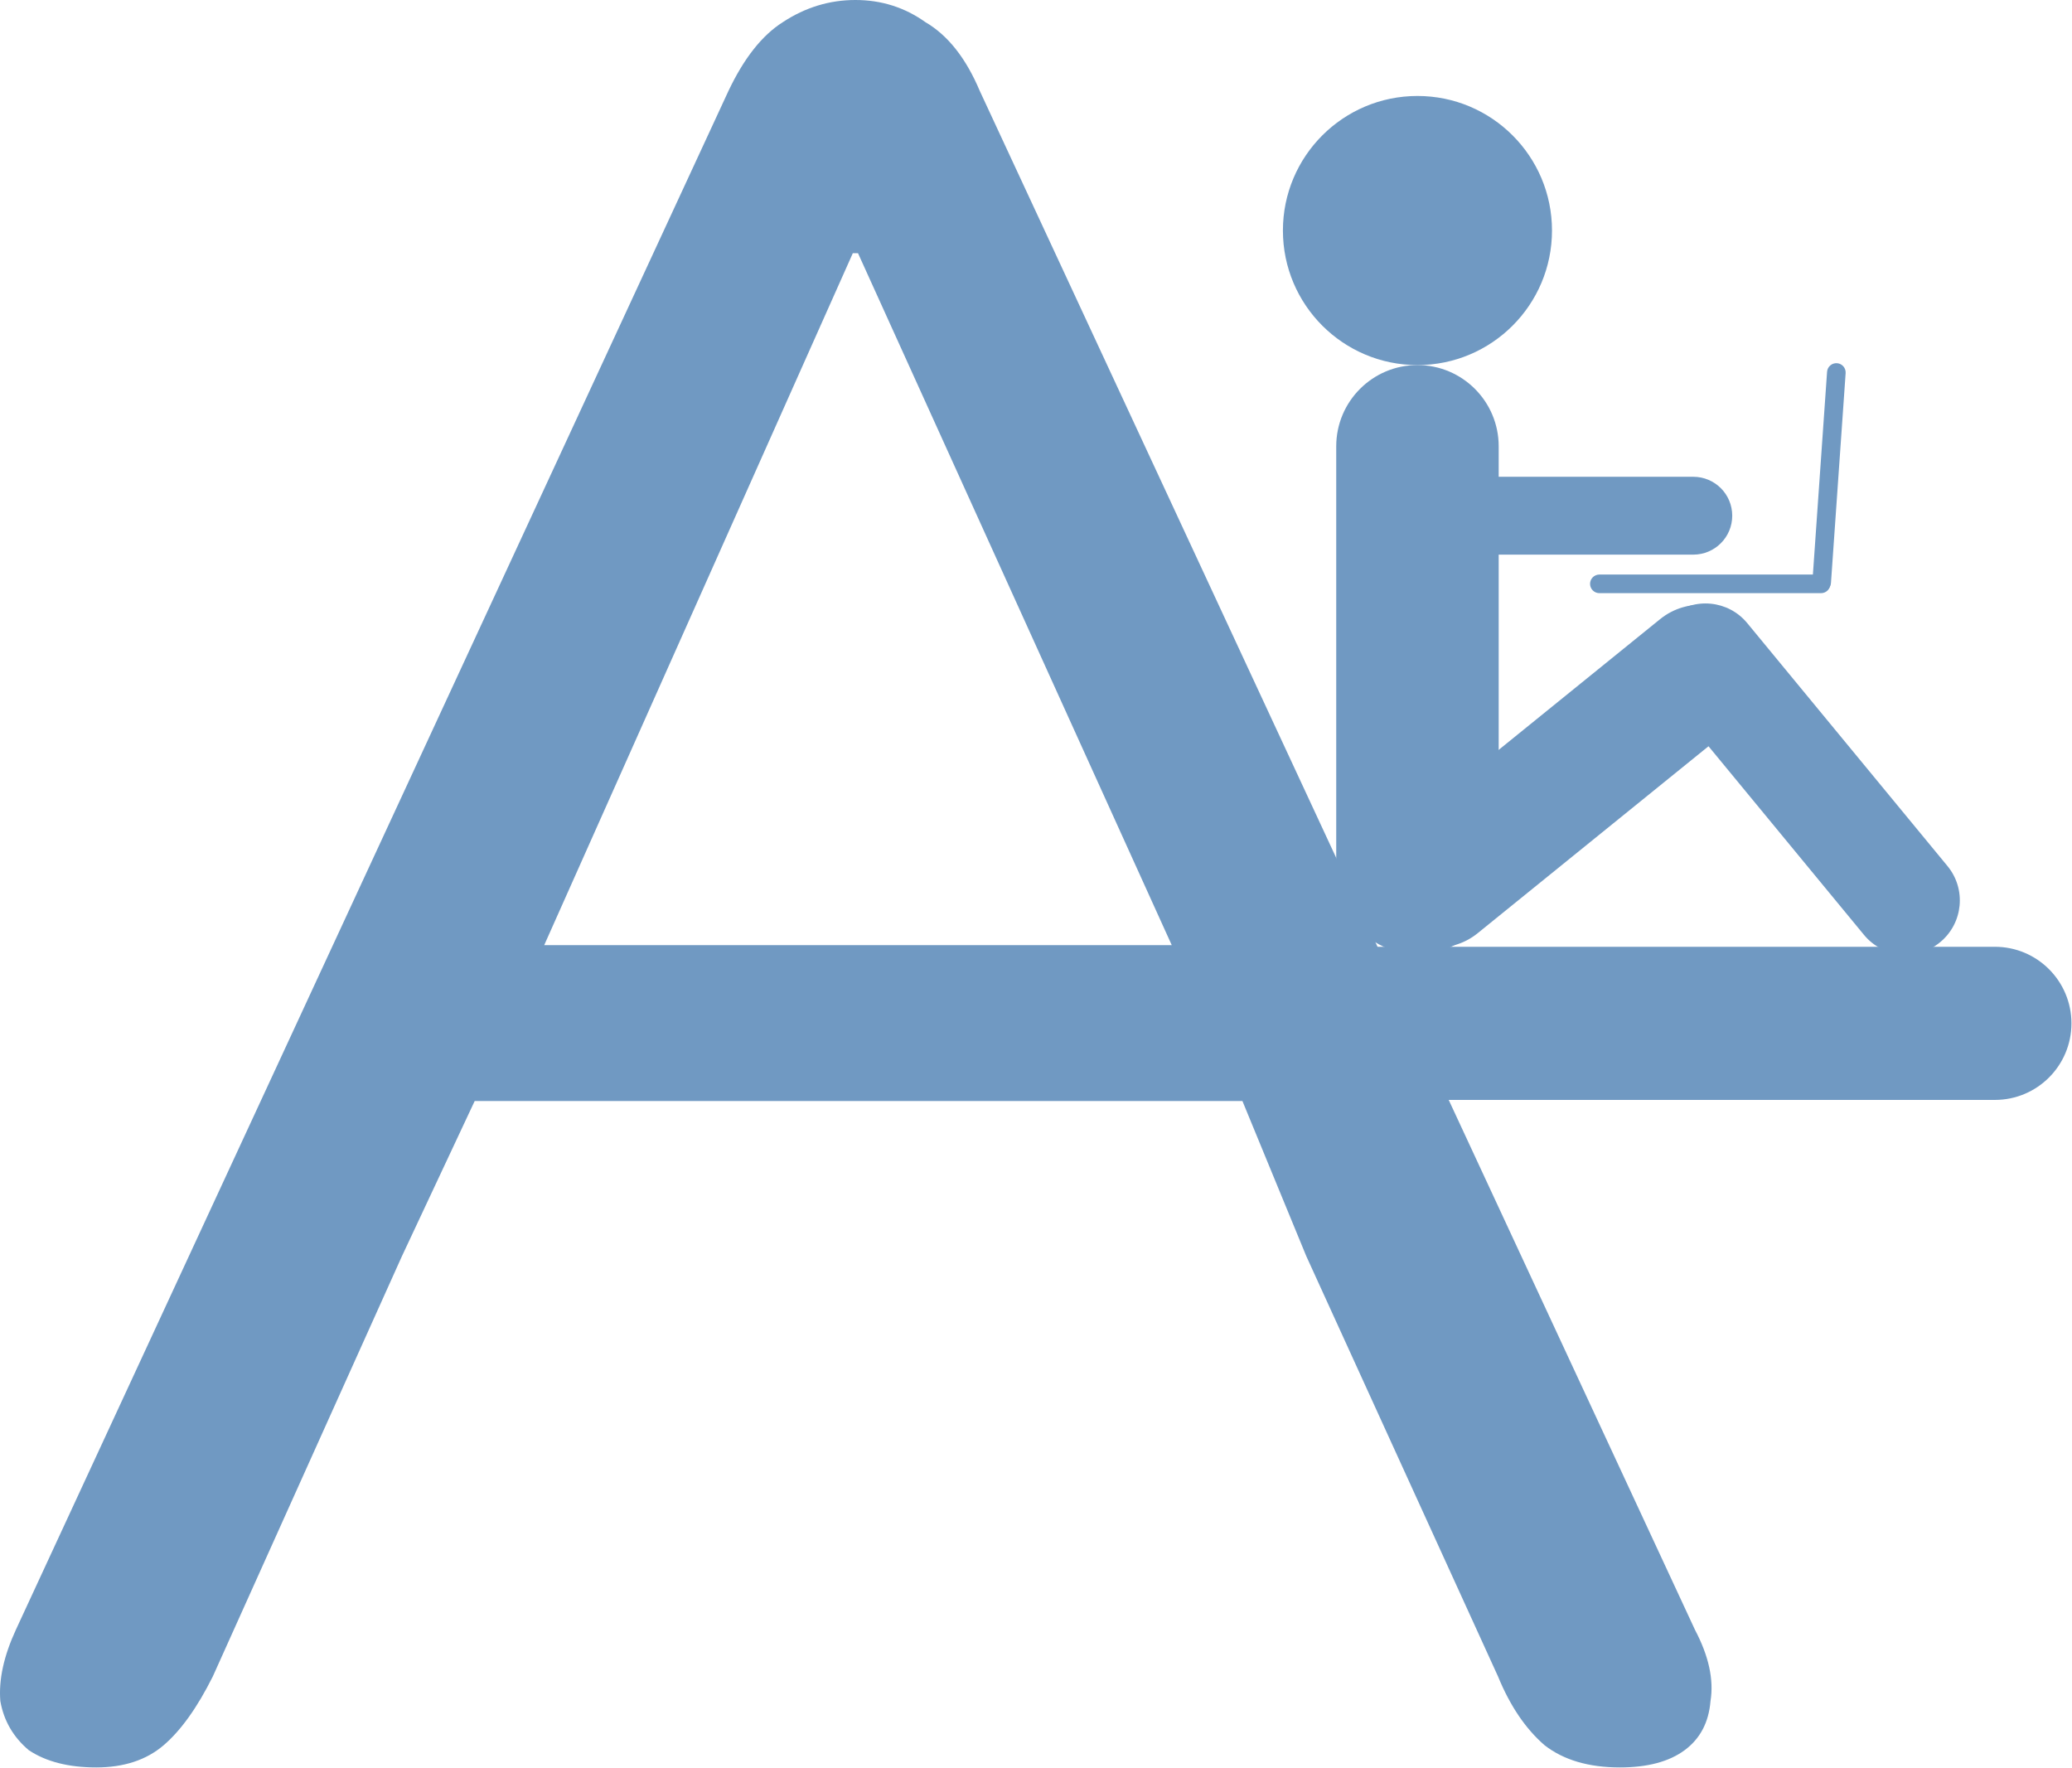 <svg width="3419" height="2917" viewBox="0 0 3419 2917" fill="none" xmlns="http://www.w3.org/2000/svg">
<path d="M158.735 2916.14C113.128 2916.14 76.072 2906.68 47.567 2887.75C21.913 2866.12 6.235 2839.08 0.534 2806.63C-2.316 2771.48 6.235 2732.28 26.189 2689.02L1202.01 150.066C1227.66 95.988 1257.59 58.133 1291.8 36.502C1328.85 12.168 1368.76 0 1411.52 0C1454.27 0 1492.75 12.168 1526.96 36.502C1564.02 58.133 1593.95 95.988 1616.75 150.066L2796.84 2689.02C2819.65 2732.28 2828.2 2771.48 2822.5 2806.63C2819.65 2841.78 2805.39 2868.82 2779.74 2887.75C2754.09 2906.68 2718.46 2916.14 2672.85 2916.14C2621.54 2916.14 2580.21 2903.97 2548.85 2879.64C2517.5 2852.6 2491.84 2814.75 2471.89 2766.08L2155.49 2072.53L2050.12 1816.61H783.276L663.268 2072.53L351.142 2766.08C325.488 2817.45 298.408 2855.3 269.904 2879.64C241.399 2903.97 204.343 2916.14 158.735 2916.14ZM1407.24 417.75L783.276 1816.61L895.971 1559.41H1949.77L2050.12 1816.61L1415.79 417.75H1407.24Z" fill="#7099C2"/>
<path d="M1814.64 1688.46C1814.64 1618.69 1871.21 1562.13 1940.98 1562.13H3291.74C3361.52 1562.13 3418.08 1618.69 3418.08 1688.46C3418.08 1758.23 3361.52 1814.8 3291.74 1814.8H1940.98C1871.21 1814.8 1814.64 1758.23 1814.64 1688.46Z" fill="#7099C2"/>
<path d="M2204.91 736.388C2204.91 662.361 2264.92 602.35 2338.94 602.35C2412.97 602.35 2472.98 662.361 2472.98 736.388V1440.09C2472.98 1514.12 2412.97 1574.13 2338.94 1574.13C2264.92 1574.13 2204.91 1514.12 2204.91 1440.09V736.388Z" fill="#7099C2"/>
<path d="M2403.19 850.879C2403.19 815.408 2431.94 786.652 2467.41 786.652H2794.13C2829.61 786.652 2858.36 815.408 2858.36 850.879C2858.36 886.351 2829.61 915.106 2794.13 915.106H2467.41C2431.94 915.106 2403.19 886.351 2403.19 850.879Z" fill="#7099C2"/>
<path d="M2623.76 963.315C2623.76 954.832 2630.64 947.956 2639.12 947.956H3004.93C3013.42 947.956 3020.29 954.832 3020.29 963.315C3020.29 971.797 3013.42 978.673 3004.93 978.673H2639.12C2630.64 978.673 2623.76 971.797 2623.76 963.315Z" fill="#7099C2"/>
<path d="M3004.89 975.982C2996.42 975.39 2990.04 968.051 2990.64 959.589L3014.84 613.507C3015.43 605.045 3022.77 598.665 3031.23 599.257C3039.69 599.849 3046.07 607.188 3045.48 615.649L3021.28 961.732C3020.69 970.194 3013.35 976.573 3004.89 975.982Z" fill="#7099C2"/>
<path d="M2288.4 1523.91C2251.34 1478.15 2258.4 1411.01 2304.16 1373.95L2739.32 1021.56C2785.09 984.505 2852.23 991.562 2889.29 1037.33C2926.34 1083.09 2919.29 1150.23 2873.52 1187.29L2438.36 1539.67C2392.6 1576.73 2325.46 1569.68 2288.4 1523.91Z" fill="#7099C2"/>
<path d="M3201.42 1554.58C3163.38 1585.95 3107.11 1580.53 3075.75 1542.48L2745.38 1141.72C2714.02 1103.67 2719.44 1047.41 2757.48 1016.05C2795.53 984.684 2851.8 990.101 2883.16 1028.15L3213.52 1428.91C3244.89 1466.96 3239.47 1523.22 3201.42 1554.58Z" fill="#7099C2"/>
<path d="M2116.94 380.349C2116.94 257.741 2216.34 158.348 2338.94 158.348C2461.55 158.348 2560.94 257.741 2560.94 380.349C2560.94 502.957 2461.55 602.351 2338.94 602.351C2216.34 602.351 2116.94 502.957 2116.94 380.349Z" fill="#7099C2"/>
</svg>
